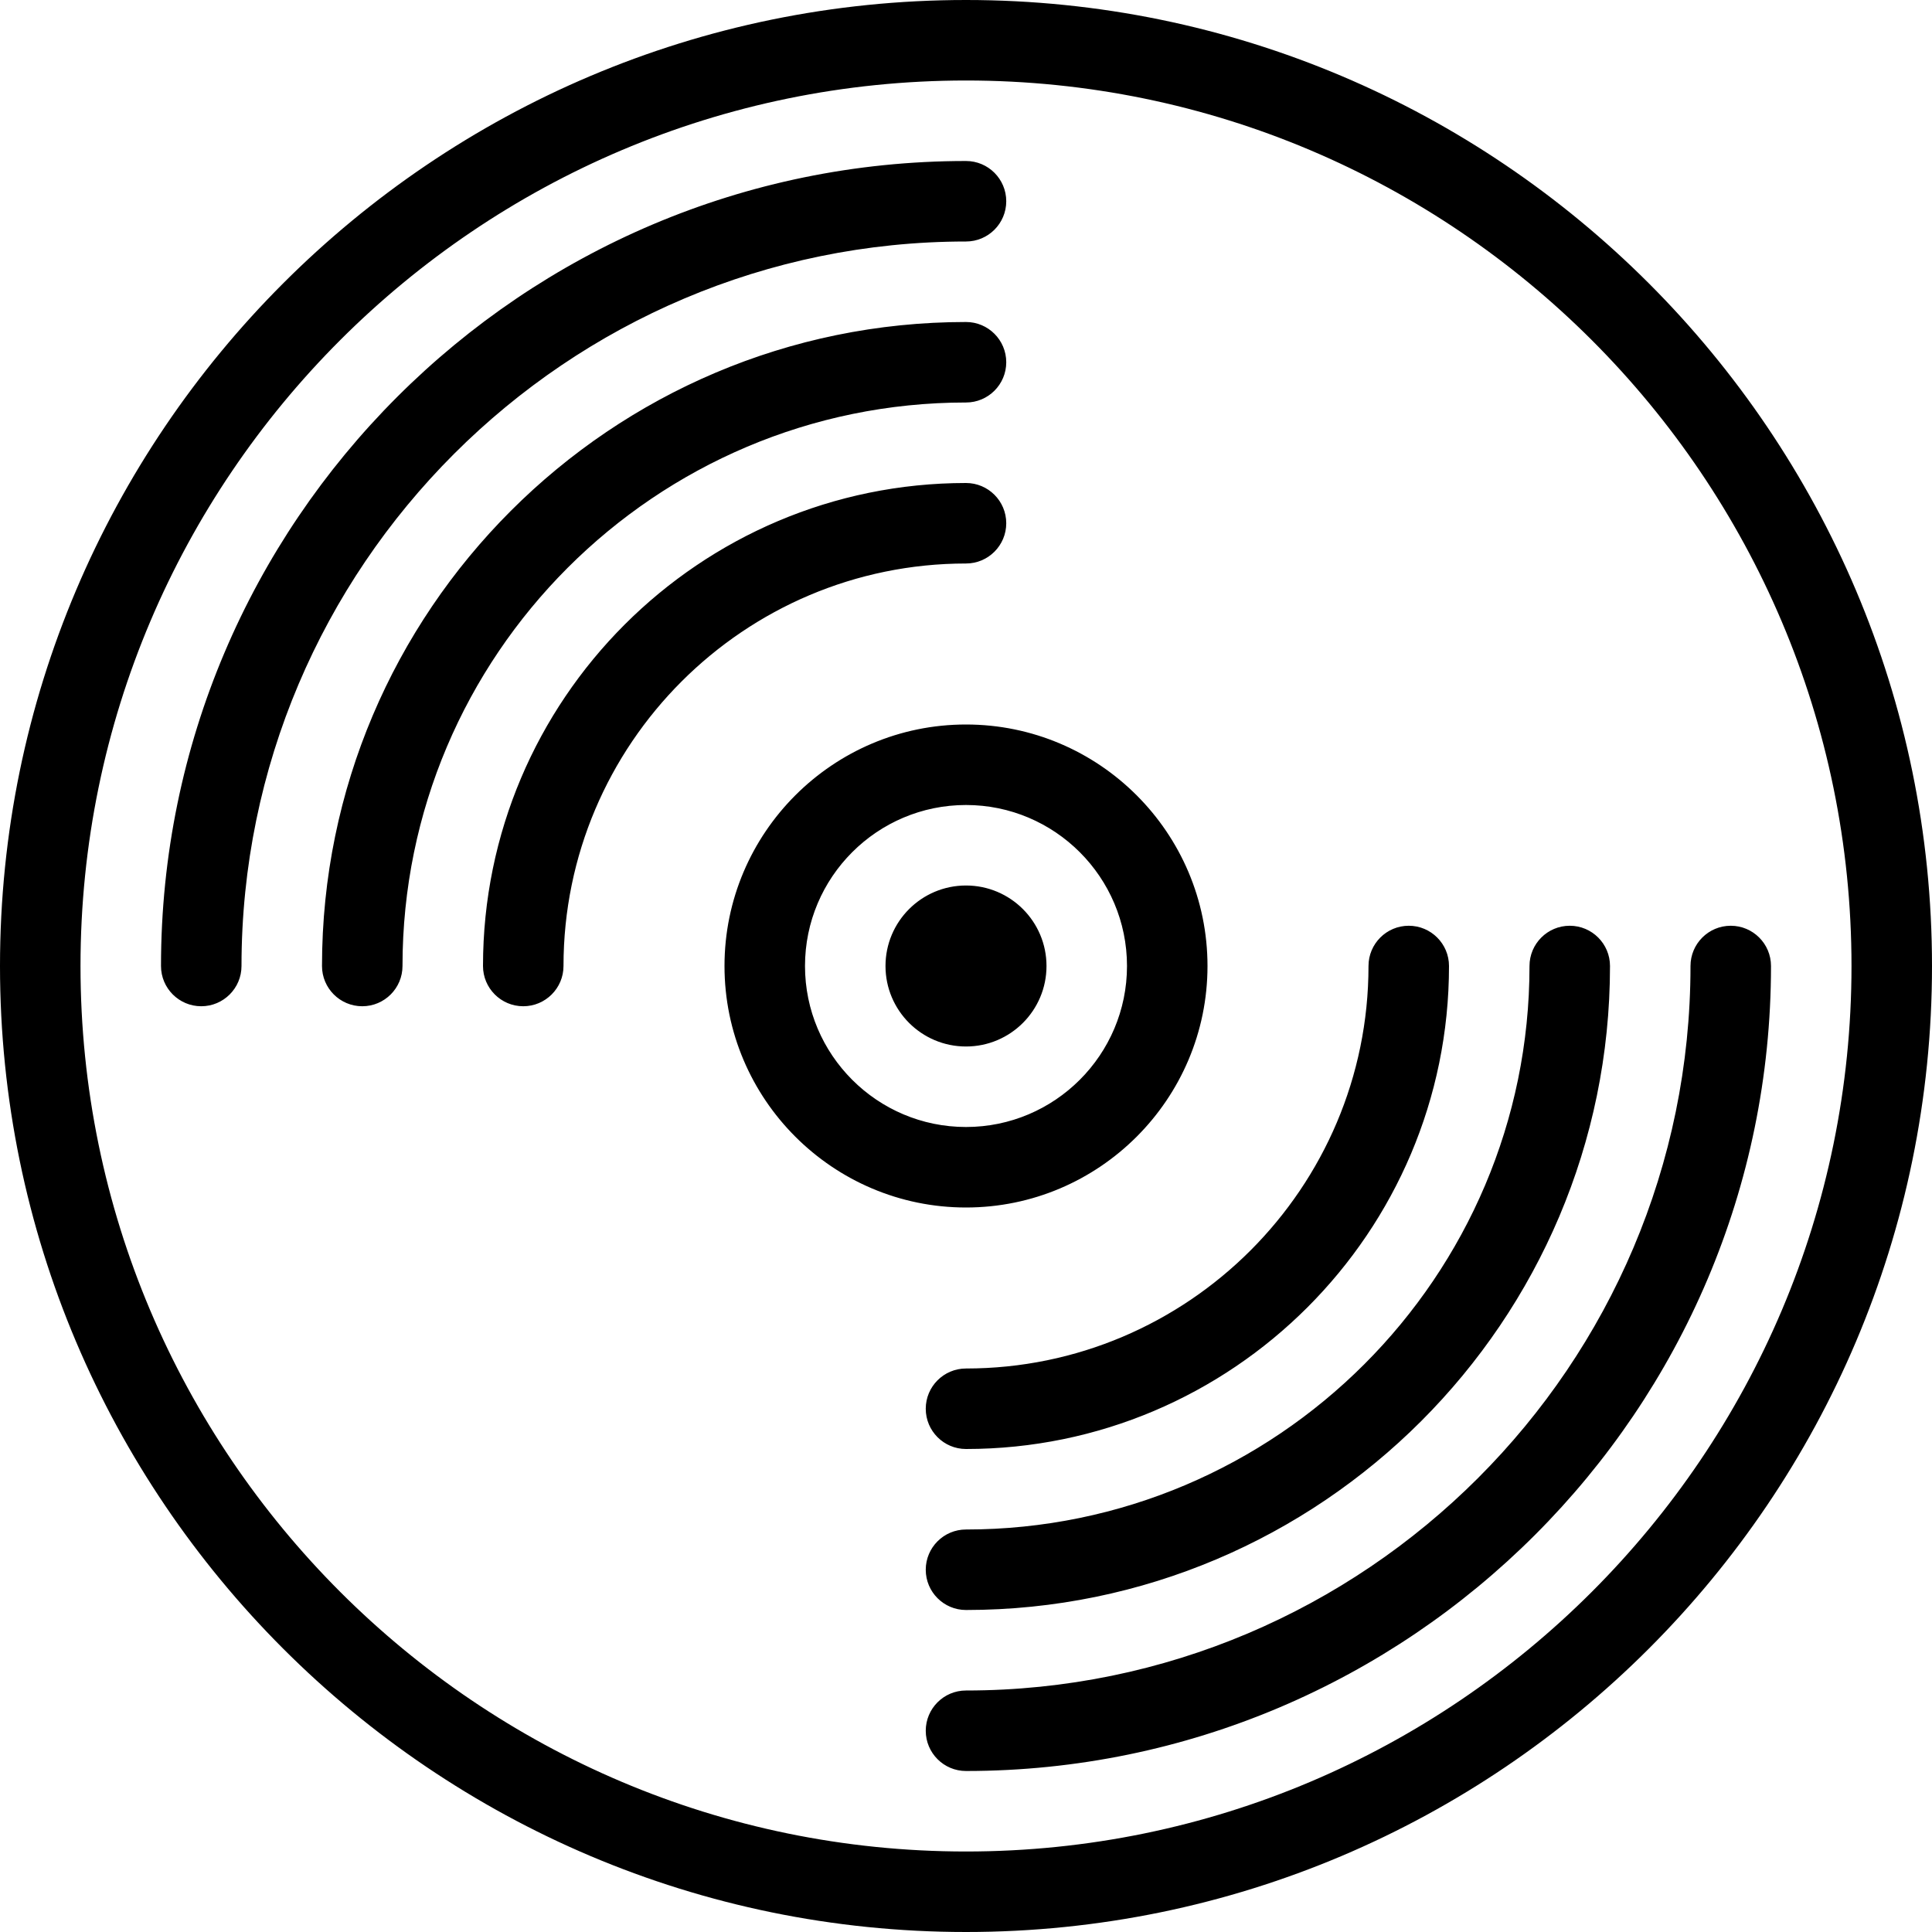 <?xml version="1.0" encoding="iso-8859-1"?>
<!-- Generator: Adobe Illustrator 19.0.0, SVG Export Plug-In . SVG Version: 6.00 Build 0)  -->
<svg version="1.1" id="Layer_1" xmlns="http://www.w3.org/2000/svg" xmlns:xlink="http://www.w3.org/1999/xlink" x="0px" y="0px"
	 viewBox="0 0 24 24" style="enable-background:new 0 0 24 24;" xml:space="preserve">
<g>
	<g>
		<path d="M12,3c0.276,0,0.5-0.224,0.5-0.5S12.276,2,12,2C6.486,2,2,6.486,2,12c0,0.276,0.224,0.5,0.5,0.5S3,12.276,3,12
			C3,7.038,7.038,3,12,3z M11.5,17.5c0,0.276,0.224,0.5,0.5,0.5c3.309,0,6-2.691,6-6c0-0.276-0.224-0.5-0.5-0.5S17,11.724,17,12
			c0,2.757-2.243,5-5,5C11.724,17,11.5,17.224,11.5,17.5z M12,19c-0.276,0-0.5,0.224-0.5,0.5S11.724,20,12,20c4.411,0,8-3.589,8-8
			c0-0.276-0.224-0.5-0.5-0.5S19,11.724,19,12C19,15.86,15.86,19,12,19z M21.5,11.5c-0.276,0-0.5,0.224-0.5,0.5c0,4.962-4.038,9-9,9
			c-0.276,0-0.5,0.224-0.5,0.5S11.724,22,12,22c5.514,0,10-4.486,10-10C22,11.724,21.776,11.5,21.5,11.5z M12,5
			c0.276,0,0.5-0.224,0.5-0.5S12.276,4,12,4c-4.411,0-8,3.589-8,8c0,0.276,0.224,0.5,0.5,0.5S5,12.276,5,12C5,8.14,8.14,5,12,5z
			 M12.5,6.5C12.5,6.224,12.276,6,12,6c-3.309,0-6,2.691-6,6c0,0.276,0.224,0.5,0.5,0.5S7,12.276,7,12c0-2.757,2.243-5,5-5
			C12.276,7,12.5,6.776,12.5,6.5z M12,0C5.383,0,0,5.383,0,12s5.383,12,12,12s12-5.383,12-12S18.617,0,12,0z M12,23
			C5.935,23,1,18.065,1,12S5.935,1,12,1s11,4.935,11,11S18.065,23,12,23z M15,12c0-1.654-1.346-3-3-3s-3,1.346-3,3s1.346,3,3,3
			S15,13.654,15,12z M10,12c0-1.103,0.897-2,2-2s2,0.897,2,2s-0.897,2-2,2S10,13.103,10,12z M13,12c0-0.552-0.448-1-1-1
			s-1,0.448-1,1s0.448,1,1,1S13,12.552,13,12z"/>
	</g>
</g>
</svg>

